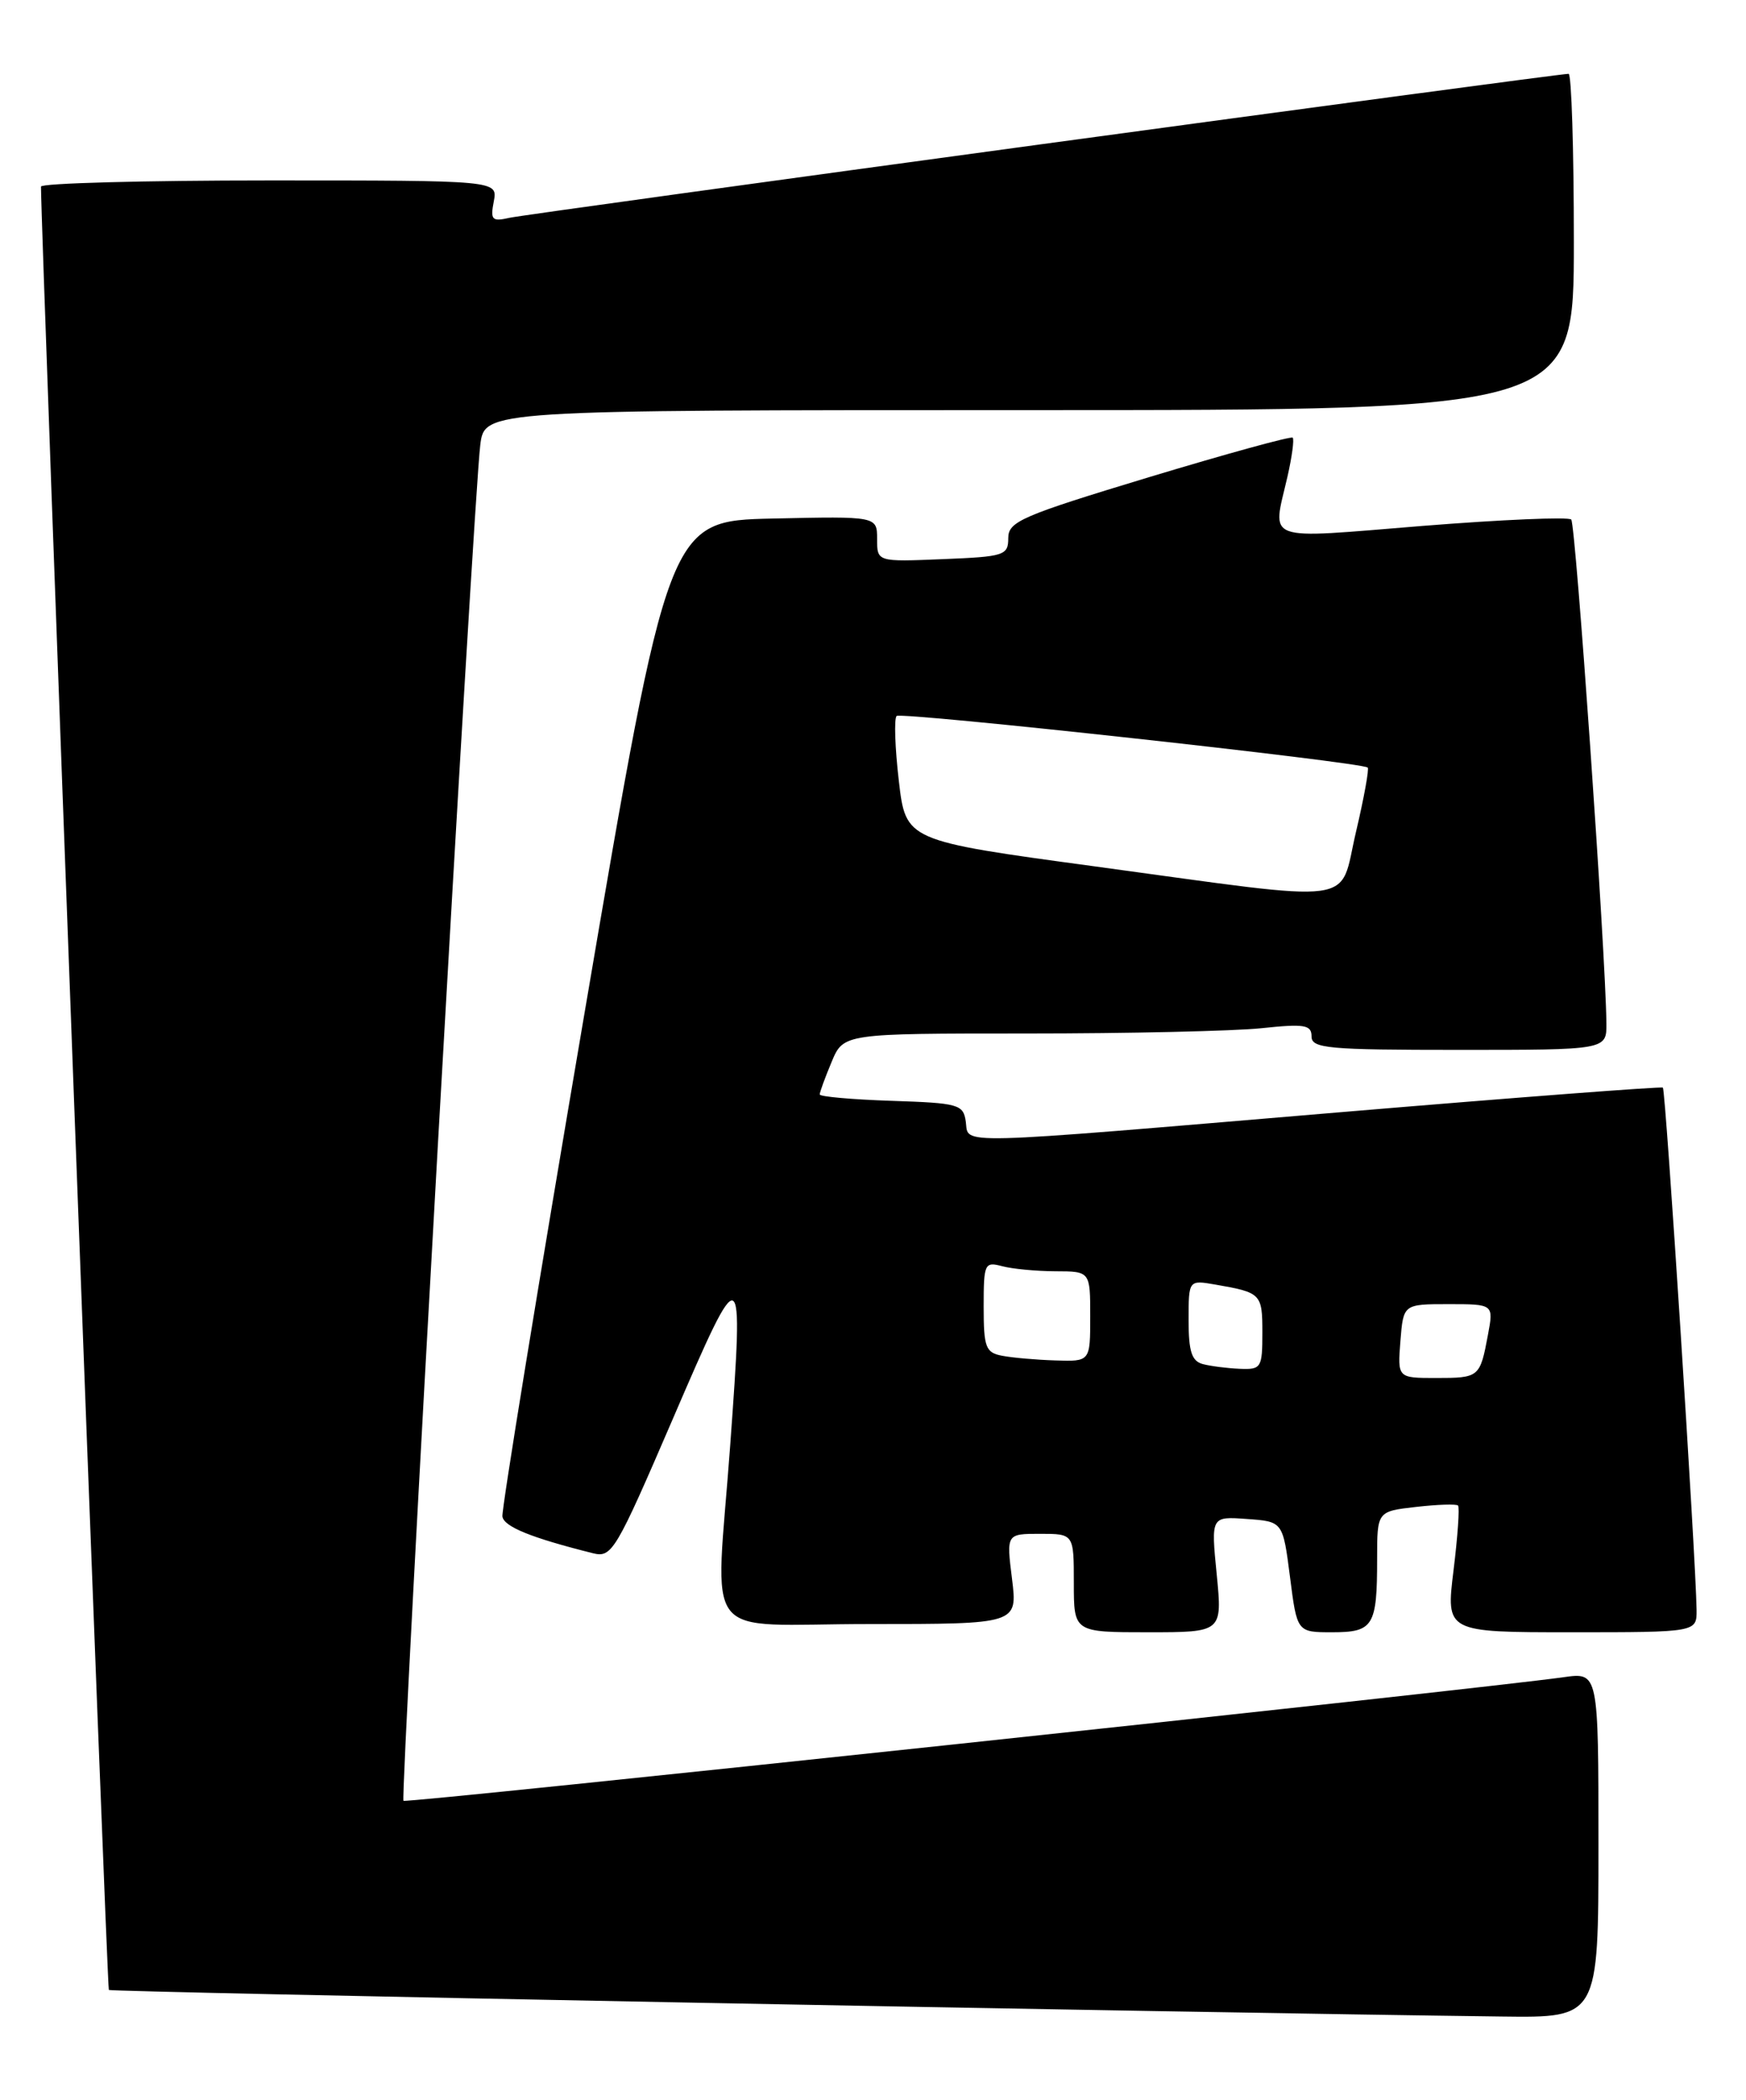 <?xml version="1.0" encoding="UTF-8" standalone="no"?>
<!DOCTYPE svg PUBLIC "-//W3C//DTD SVG 1.1//EN" "http://www.w3.org/Graphics/SVG/1.1/DTD/svg11.dtd" >
<svg xmlns="http://www.w3.org/2000/svg" xmlns:xlink="http://www.w3.org/1999/xlink" version="1.1" viewBox="0 0 213 256">
 <g >
 <path fill="currentColor"
d=" M 195.00 224.94 C 195.00 203.88 195.00 203.88 190.75 204.48 C 180.08 205.98 49.55 219.88 49.22 219.55 C 48.80 219.13 57.77 60.74 58.59 54.25 C 59.12 50.00 59.12 50.00 125.56 50.00 C 192.00 50.00 192.00 50.00 192.00 29.50 C 192.00 18.22 191.71 9.00 191.36 9.00 C 189.89 9.00 64.29 26.06 62.12 26.56 C 60.02 27.04 59.80 26.81 60.24 24.55 C 60.72 22.00 60.72 22.00 32.86 22.00 C 17.54 22.00 5.00 22.34 5.00 22.75 C 5.03 29.24 13.05 242.39 13.28 242.61 C 13.54 242.87 144.63 245.37 183.25 245.85 C 195.00 246.00 195.00 246.00 195.00 224.94 Z  M 148.43 191.94 C 147.73 184.87 147.73 184.87 152.11 185.19 C 156.50 185.50 156.50 185.50 157.37 192.25 C 158.23 199.00 158.23 199.00 162.51 199.00 C 167.55 199.00 168.00 198.26 168.00 190.05 C 168.00 184.26 168.00 184.26 172.75 183.72 C 175.36 183.42 177.67 183.35 177.87 183.55 C 178.08 183.75 177.83 187.31 177.32 191.46 C 176.39 199.00 176.39 199.00 191.69 199.00 C 207.00 199.00 207.00 199.00 206.97 196.25 C 206.89 190.13 203.20 132.87 202.86 132.60 C 202.66 132.45 184.95 133.80 163.50 135.60 C 115.40 139.65 118.22 139.58 117.82 136.75 C 117.52 134.64 116.96 134.48 108.75 134.21 C 103.94 134.05 100.00 133.70 100.00 133.43 C 100.00 133.16 100.65 131.38 101.45 129.47 C 102.90 126.00 102.90 126.00 125.30 126.00 C 137.62 126.00 150.47 125.71 153.85 125.36 C 159.15 124.80 160.00 124.94 160.00 126.36 C 160.00 127.82 161.97 128.00 178.00 128.00 C 196.00 128.00 196.00 128.00 195.97 124.75 C 195.88 116.14 192.22 63.89 191.68 63.34 C 191.33 63.00 183.16 63.35 173.52 64.12 C 153.86 65.71 155.20 66.19 157.06 58.12 C 157.61 55.71 157.90 53.57 157.70 53.36 C 157.49 53.16 149.60 55.33 140.16 58.18 C 124.61 62.89 123.00 63.58 123.00 65.61 C 123.00 67.71 122.52 67.87 115.00 68.17 C 107.00 68.50 107.00 68.50 107.00 65.72 C 107.00 62.94 107.00 62.94 94.27 63.22 C 81.54 63.50 81.54 63.50 71.31 123.50 C 65.68 156.50 61.17 184.13 61.29 184.89 C 61.48 186.13 64.79 187.48 72.31 189.36 C 74.65 189.95 75.09 189.20 82.13 172.87 C 90.59 153.22 90.75 153.30 89.08 176.20 C 87.29 200.79 85.12 198.00 106.07 198.00 C 124.14 198.00 124.14 198.00 123.46 192.50 C 122.77 187.00 122.77 187.00 126.88 187.00 C 131.00 187.00 131.00 187.00 131.00 193.00 C 131.00 199.00 131.00 199.00 140.06 199.00 C 149.12 199.00 149.12 199.00 148.43 191.94 Z  M 170.84 163.50 C 171.20 159.00 171.20 159.00 176.71 159.00 C 182.22 159.00 182.22 159.00 181.52 162.74 C 180.55 167.93 180.46 168.00 175.18 168.00 C 170.49 168.00 170.49 168.00 170.84 163.50 Z  M 146.75 166.31 C 145.38 165.95 145.00 164.78 145.00 160.95 C 145.00 156.05 145.00 156.05 148.25 156.61 C 153.86 157.58 154.00 157.73 154.00 162.47 C 154.00 166.77 153.86 166.99 151.25 166.88 C 149.74 166.82 147.71 166.56 146.75 166.31 Z  M 122.25 165.29 C 120.24 164.91 120.00 164.27 120.00 159.31 C 120.00 154.05 120.11 153.80 122.25 154.37 C 123.49 154.70 126.41 154.98 128.75 154.99 C 133.00 155.00 133.00 155.00 133.00 160.50 C 133.00 166.00 133.00 166.00 128.75 165.86 C 126.41 165.79 123.49 165.53 122.25 165.29 Z  M 133.50 105.62 C 110.50 102.50 110.50 102.50 109.65 95.19 C 109.18 91.16 109.06 87.61 109.38 87.29 C 109.91 86.76 166.03 92.90 166.85 93.58 C 167.04 93.74 166.40 97.27 165.42 101.43 C 163.28 110.50 166.43 110.09 133.50 105.62 Z "/>
</g>
</svg>
